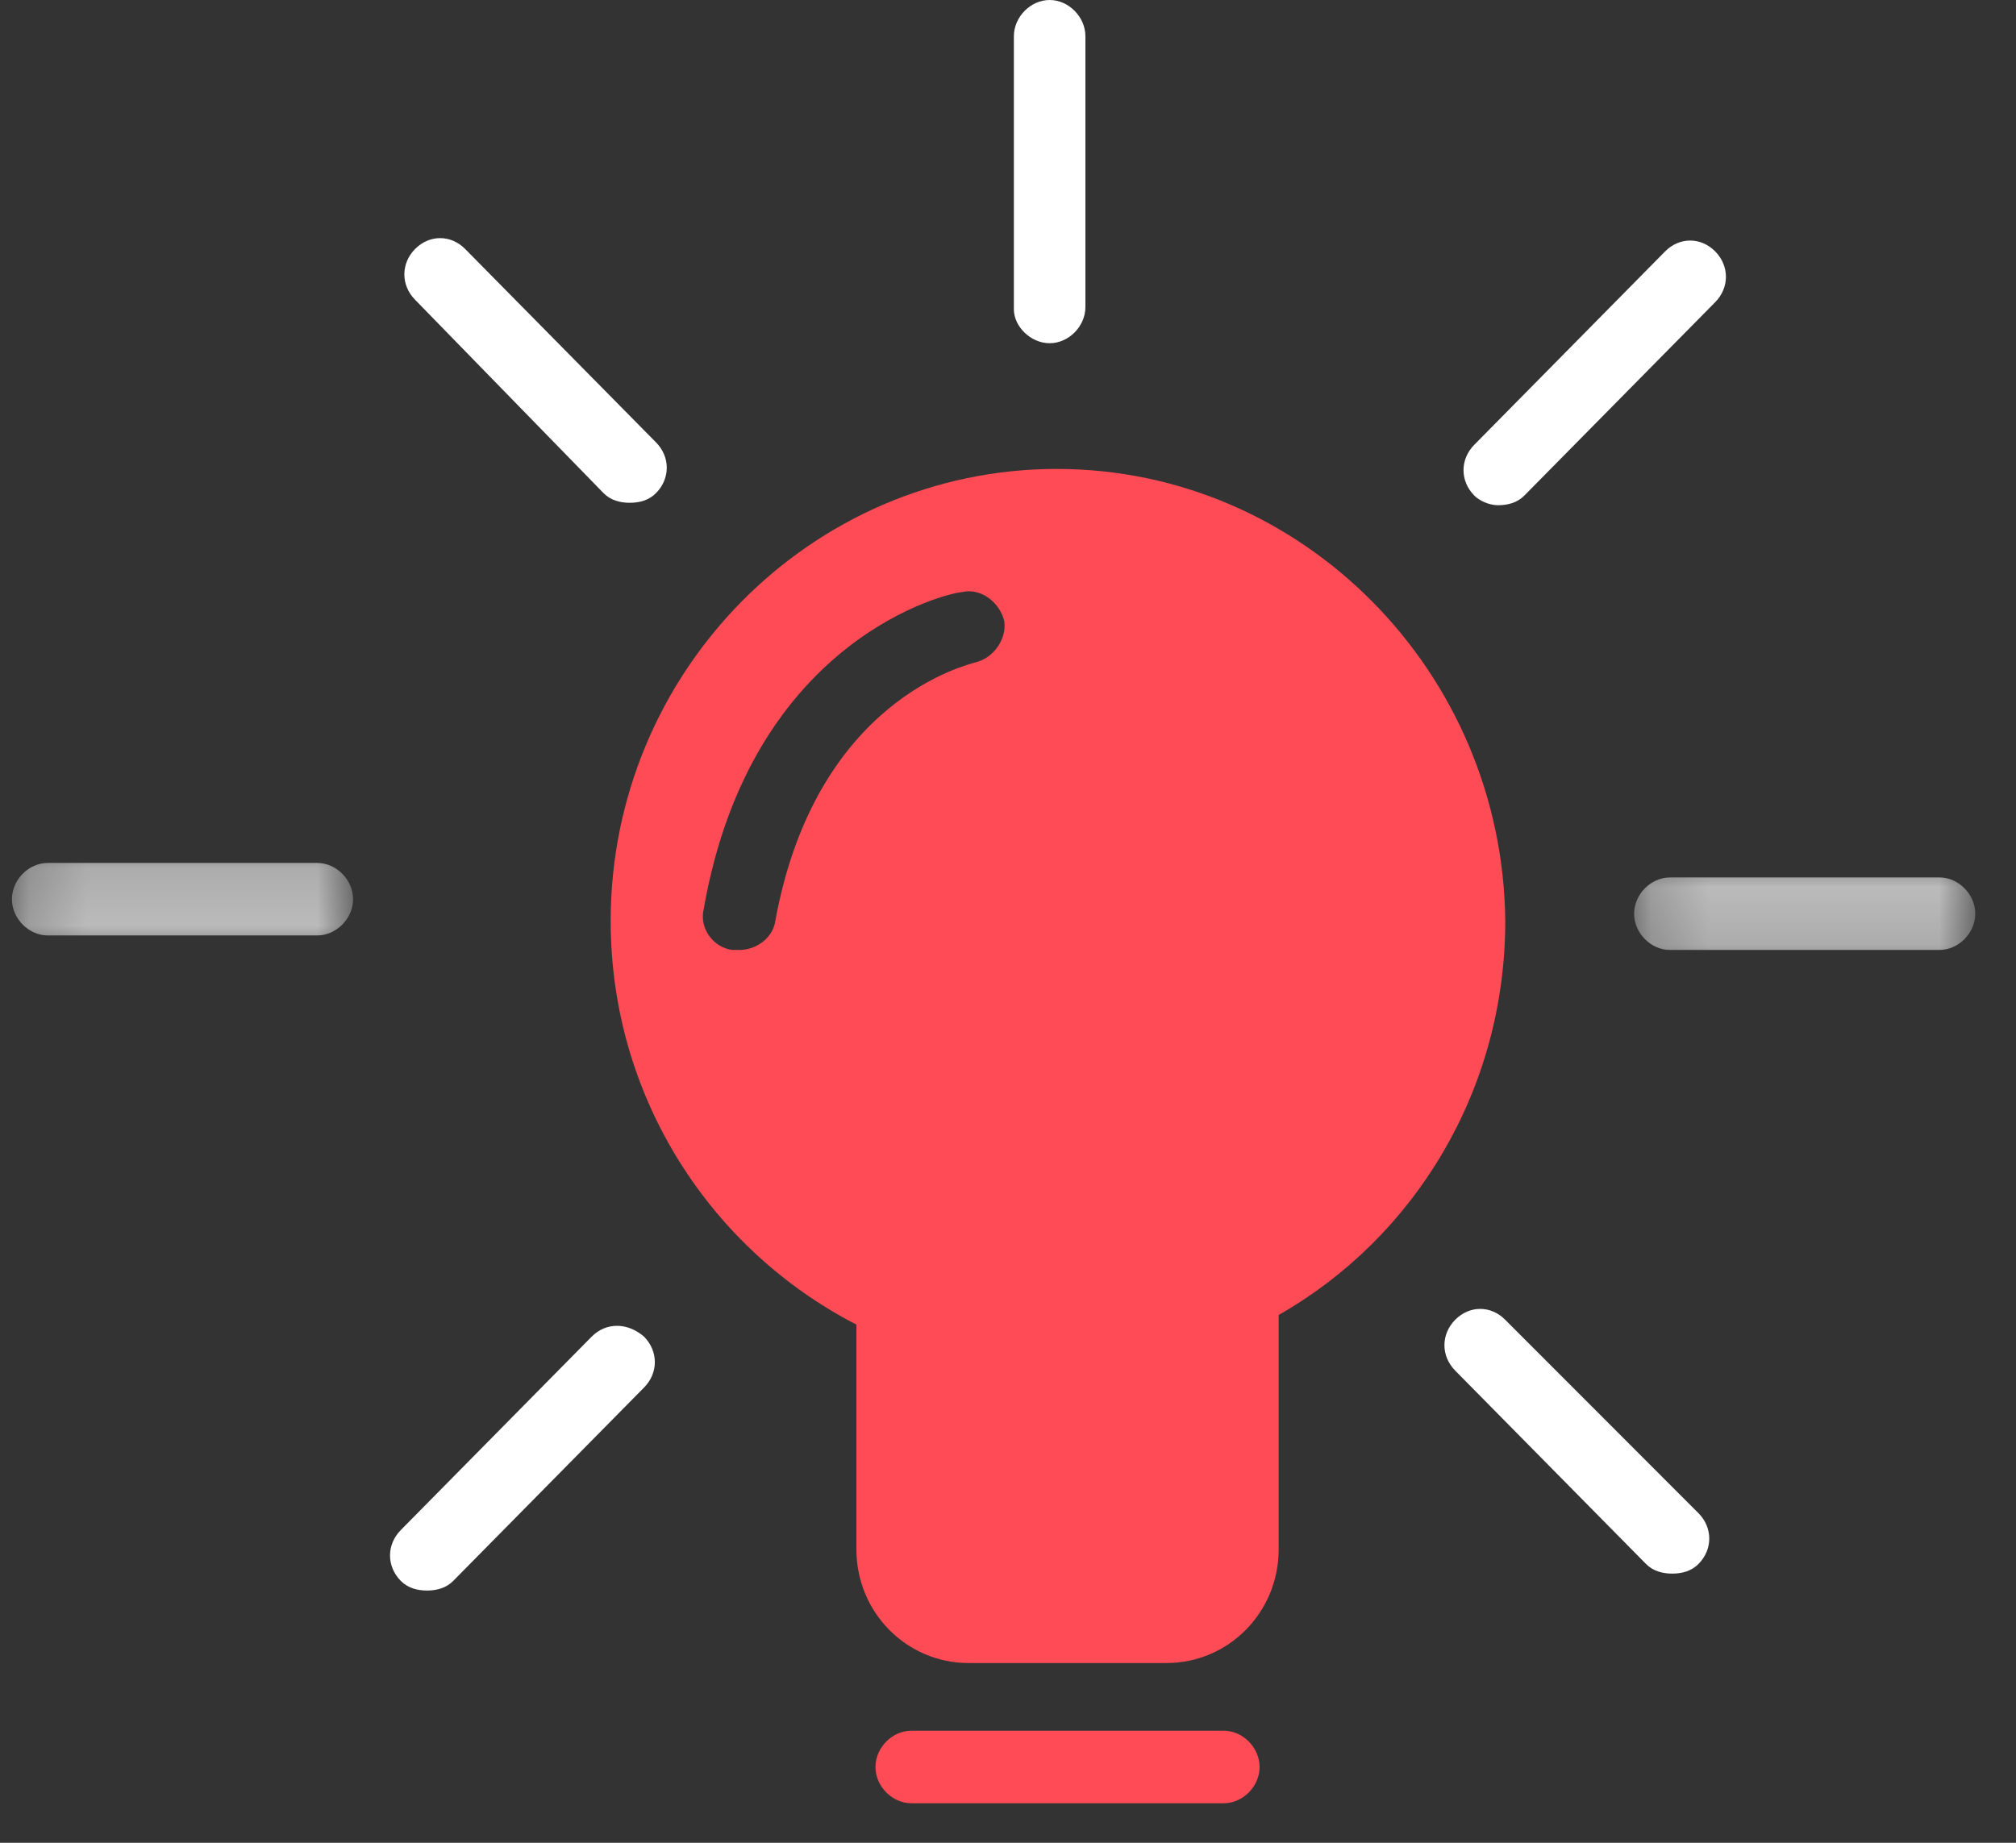 
<svg width="35px" height="32px" viewBox="0 0 35 32" version="1.1" xmlns="http://www.w3.org/2000/svg" xmlns:xlink="http://www.w3.org/1999/xlink">
    <rect x="0" y="0" width="35" height="32" fill="#333333" stroke="none"/>
    <!-- Generator: Sketch 46.2 (44496) - http://www.bohemiancoding.com/sketch -->
    <desc>Created with Sketch.</desc>
    <defs>
        <polygon id="path-1" points="6.13 0.336 6.13 1.595 0.207 1.595 0.207 0.336 6.13 0.336"></polygon>
        <polygon id="path-3" points="6.13 0.336 6.13 1.595 0.207 1.595 0.207 0.336 6.13 0.336"></polygon>
    </defs>
    <g id="Page-1" stroke="none" stroke-width="1" fill="none" fill-rule="evenodd">
        <g id="Bad_red" transform="translate(-264, -314)">
            <g id="Light-bulb" transform="translate(264, 314)">
                <path d="M16.939,11.501 C16.815,11.543 14.164,12.131 13.46,15.993 C13.419,16.287 13.129,16.496 12.839,16.496 L12.715,16.496 C12.383,16.454 12.135,16.119 12.218,15.783 C13.046,11.04 16.525,10.284 16.691,10.284 C17.022,10.2 17.353,10.452 17.436,10.788 C17.477,11.082 17.27,11.417 16.939,11.501 M18.347,8.143 C14.081,8.143 10.602,11.669 10.602,15.993 C10.602,19.057 12.342,21.701 14.868,23.002 L14.868,26.906 C14.868,27.998 15.738,28.879 16.815,28.879 L20.252,28.879 C21.329,28.879 22.199,27.998 22.199,26.906 L22.199,22.835 C24.559,21.491 26.133,18.931 26.133,15.993 C26.092,11.669 22.613,8.143 18.347,8.143" id="Fill-1" fill="#FE4B55"></path>
                <path d="M18.223,5.96 C18.554,5.96 18.844,5.667 18.844,5.331 L18.844,0.63 C18.844,0.294 18.554,0 18.223,0 C17.892,0 17.602,0.294 17.602,0.63 L17.602,5.373 C17.602,5.667 17.892,5.96 18.223,5.96" id="Fill-3" fill="#FFFFFF"></path>
                <g id="Group-7" transform="translate(28.163, 14.901)">
                    <mask id="mask-2" fill="white">
                        <use xlink:href="#path-1"></use>
                    </mask>
                    <g id="Clip-6"></g>
                    <path d="M5.508,0.336 L0.828,0.336 C0.497,0.336 0.207,0.63 0.207,0.965 C0.207,1.301 0.497,1.595 0.828,1.595 L5.508,1.595 C5.84,1.595 6.13,1.301 6.13,0.965 C6.13,0.63 5.84,0.336 5.508,0.336" id="Fill-5" fill="#FFFFFF" mask="url(#mask-2)"></path>
                </g>
                <g id="Group-7" transform="translate(3.5, 15.58) scale(1, -1) translate(-3.5, -15.58) translate(0, 14.58)">
                    <mask id="mask-4" fill="white">
                        <use xlink:href="#path-3"></use>
                    </mask>
                    <g id="Clip-6"></g>
                    <path d="M5.508,0.336 L0.828,0.336 C0.497,0.336 0.207,0.63 0.207,0.965 C0.207,1.301 0.497,1.595 0.828,1.595 L5.508,1.595 C5.84,1.595 6.13,1.301 6.13,0.965 C6.13,0.63 5.84,0.336 5.508,0.336" id="Fill-5" fill="#FFFFFF" mask="url(#mask-4)"></path>
                </g>
                <path d="M26.133,22.919 C25.884,22.666 25.512,22.666 25.263,22.919 C25.015,23.171 25.015,23.548 25.263,23.8 L28.576,27.158 C28.701,27.284 28.867,27.326 29.032,27.326 C29.198,27.326 29.364,27.284 29.488,27.158 C29.737,26.906 29.737,26.529 29.488,26.277 L26.133,22.919 Z" id="Fill-11" fill="#FFFFFF"></path>
                <path d="M21.246,30.054 L15.821,30.054 C15.49,30.054 15.199,30.348 15.199,30.684 C15.199,31.02 15.49,31.314 15.821,31.314 L21.246,31.314 C21.578,31.314 21.868,31.02 21.868,30.684 C21.868,30.348 21.578,30.054 21.246,30.054" id="Fill-13" fill="#FE4B55"></path>
                <path d="M10.271,23.212 L6.958,26.57 C6.709,26.822 6.709,27.2 6.958,27.452 C7.082,27.578 7.248,27.62 7.413,27.62 C7.579,27.62 7.745,27.578 7.869,27.452 L11.182,24.094 C11.431,23.842 11.431,23.464 11.182,23.212 C10.892,22.96 10.52,22.96 10.271,23.212" id="Fill-17" fill="#FFFFFF"></path>
                <path d="M26.009,8.773 C26.174,8.773 26.341,8.731 26.465,8.605 L29.778,5.247 C30.026,4.995 30.026,4.617 29.778,4.366 C29.53,4.114 29.157,4.114 28.908,4.366 L25.595,7.724 C25.346,7.975 25.346,8.353 25.595,8.605 C25.677,8.689 25.844,8.773 26.009,8.773" id="Fill-19" fill="#FFFFFF"></path>
                <path d="M10.478,8.563 C10.602,8.689 10.768,8.731 10.934,8.731 C11.099,8.731 11.265,8.689 11.389,8.563 C11.638,8.311 11.638,7.933 11.389,7.682 L8.076,4.324 C7.828,4.072 7.455,4.072 7.206,4.324 C6.958,4.575 6.958,4.953 7.206,5.205 L10.478,8.563 Z" id="Fill-21" fill="#FFFFFF"></path>
            </g>
        </g>
    </g>
</svg>